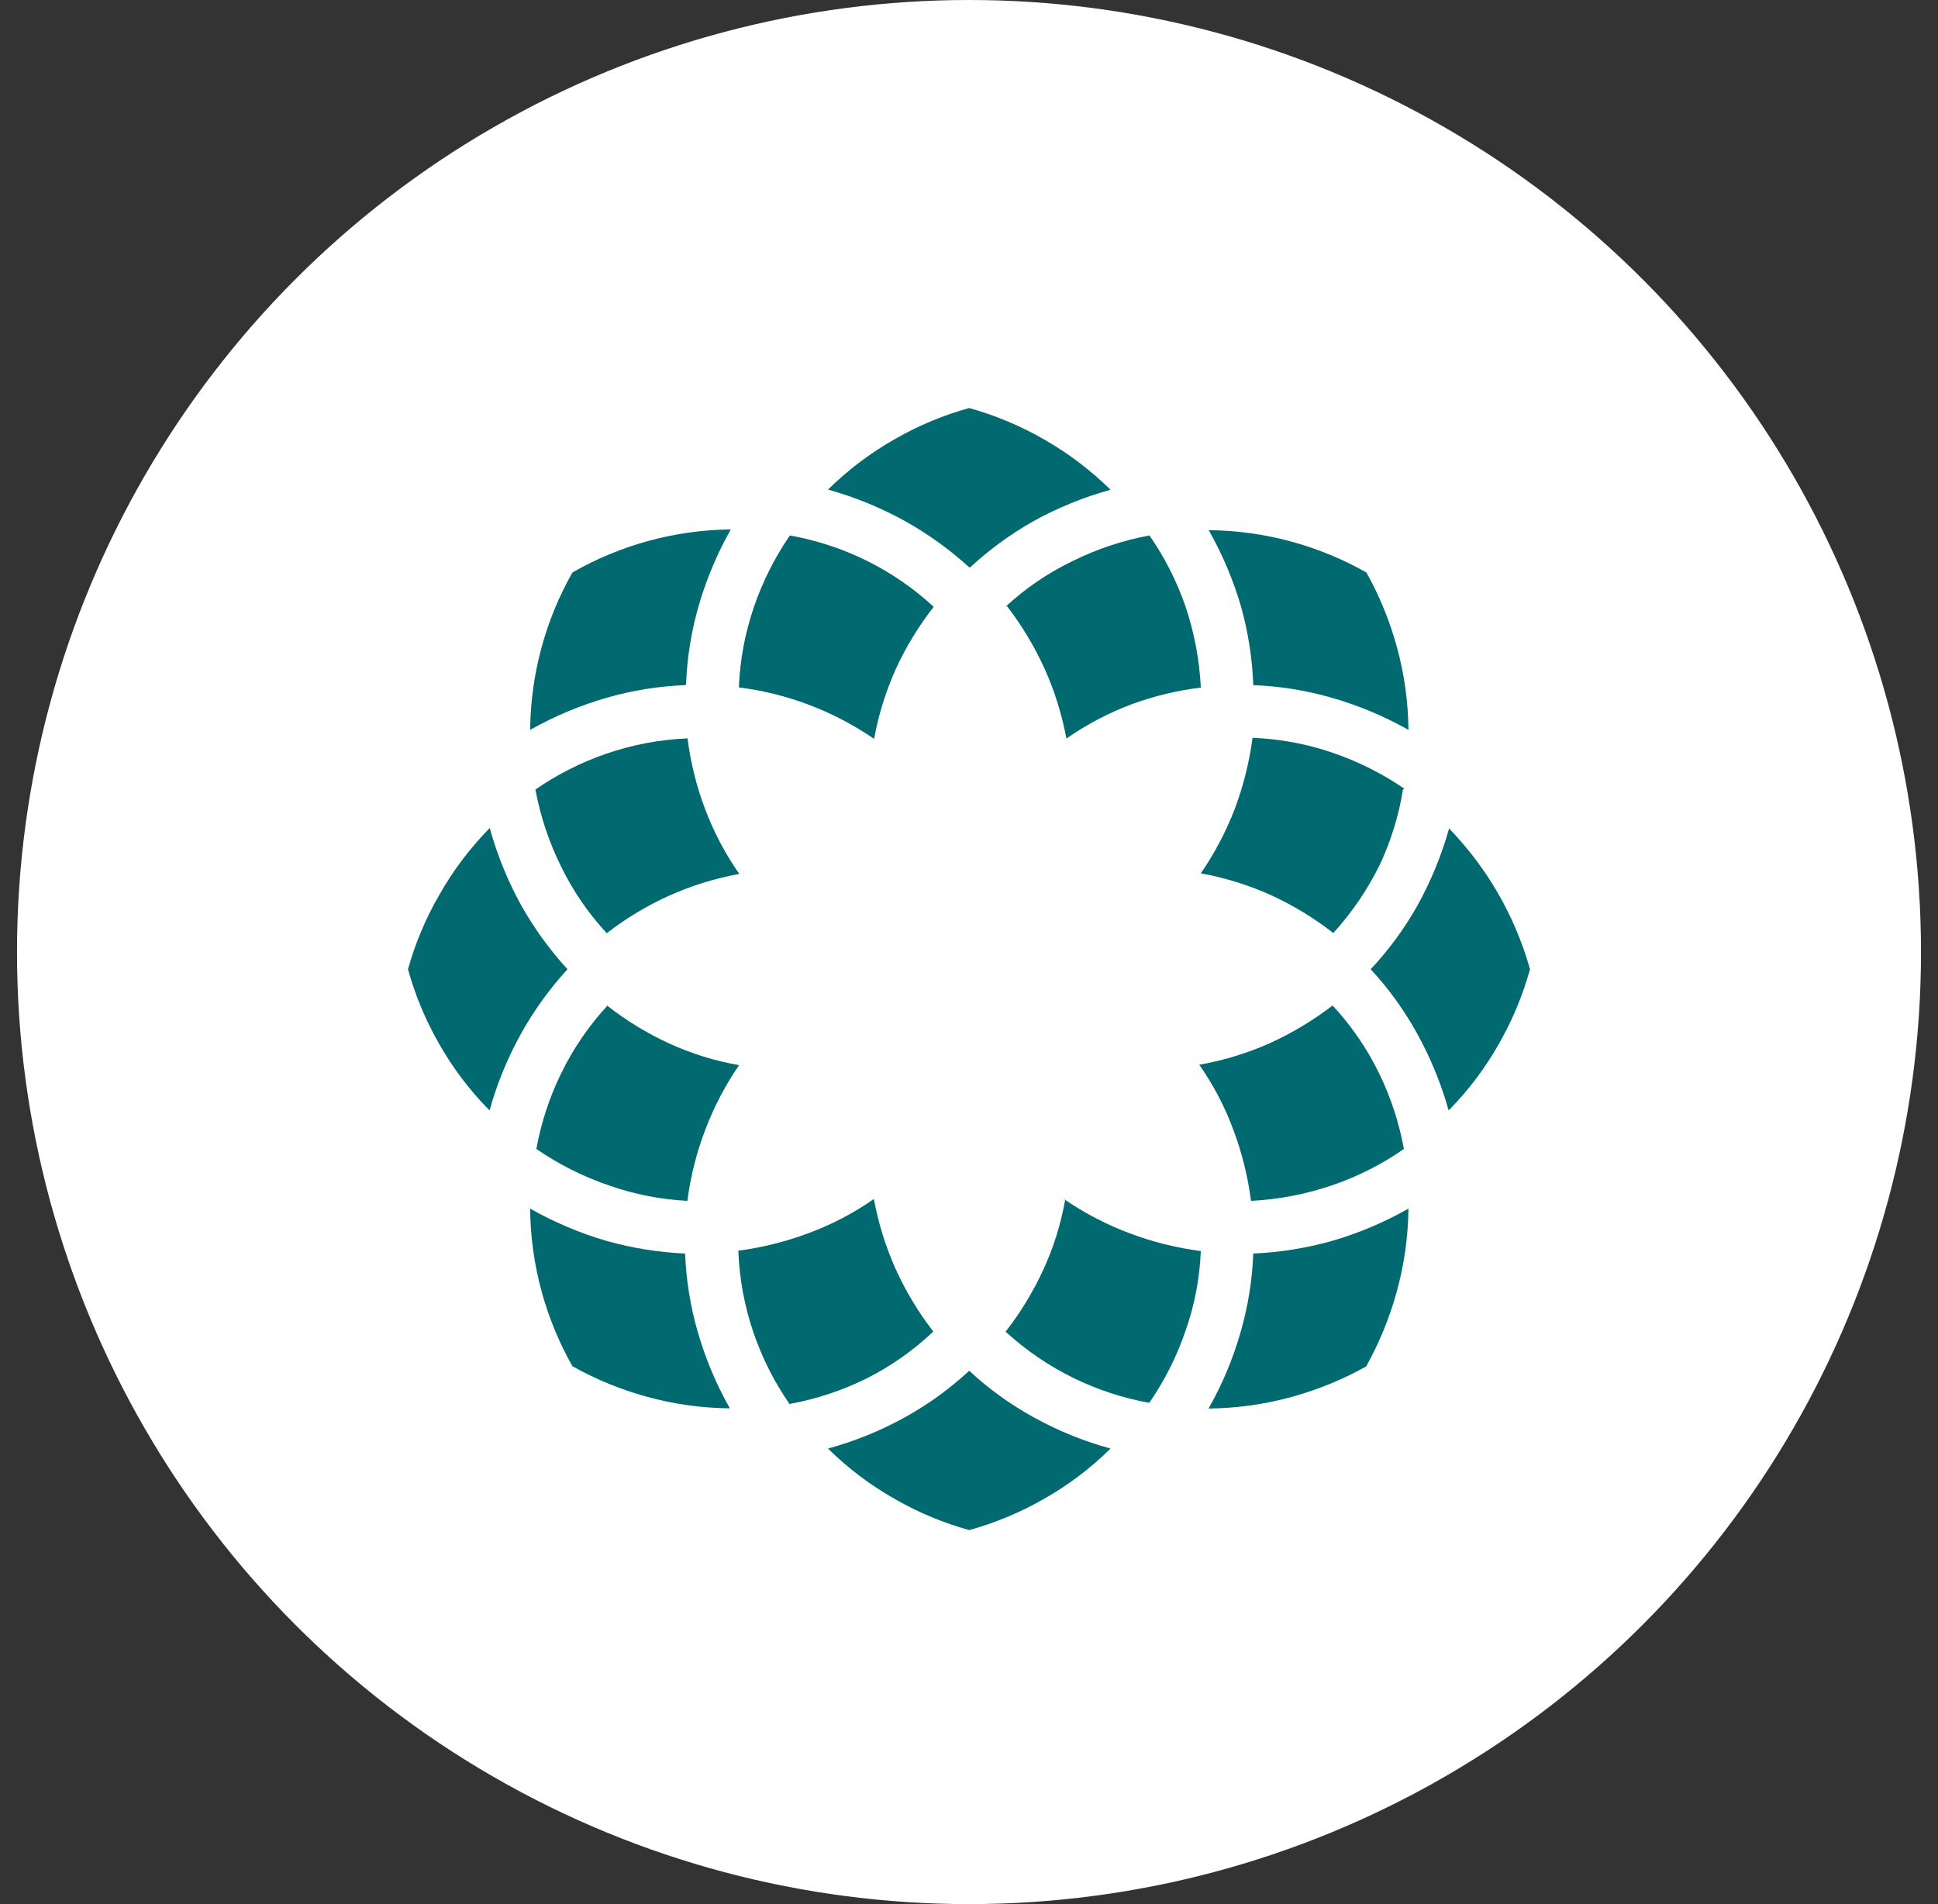 <svg width="57" height="56" viewBox="0 0 57 56" fill="none" xmlns="http://www.w3.org/2000/svg">
<rect x="0" y="0" width="57" height="56" fill="#333333" stroke="none"/>
<circle cx="28.5" cy="28" r="28" fill="white"/>
<path d="M21.743 25.702C21.038 25.83 20.35 26.043 19.695 26.335C19.037 26.631 18.417 27.004 17.846 27.445C17.304 26.862 16.851 26.201 16.503 25.485C16.147 24.769 15.893 24.007 15.748 23.22C16.392 22.775 17.094 22.42 17.835 22.165C18.605 21.901 19.409 21.749 20.222 21.716C20.311 22.422 20.482 23.115 20.733 23.781C20.988 24.461 21.328 25.106 21.743 25.702Z" fill="#016A70"/>
<path d="M25.707 21.738L25.709 21.731L25.718 21.738H25.707Z" fill="#016A70"/>
<path d="M25.709 21.731C24.523 20.916 23.16 20.396 21.732 20.217C21.763 19.421 21.909 18.634 22.165 17.879C22.421 17.123 22.78 16.406 23.231 15.748C24.813 16.029 26.281 16.757 27.462 17.846C27.022 18.408 26.649 19.019 26.351 19.667C26.054 20.326 25.838 21.02 25.709 21.731Z" fill="#016A70"/>
<path d="M36.861 20.15C37.637 20.179 38.407 20.302 39.154 20.517C39.946 20.742 40.708 21.061 41.425 21.466C41.417 20.636 41.302 19.811 41.08 19.012C40.872 18.253 40.572 17.522 40.187 16.836C39.5 16.448 38.77 16.146 38.01 15.936C37.209 15.715 36.382 15.599 35.551 15.592C35.956 16.307 36.277 17.067 36.506 17.857C36.713 18.605 36.833 19.375 36.861 20.15Z" fill="#016A70"/>
<path d="M28.533 16.686C29.098 16.165 29.72 15.71 30.388 15.331C31.107 14.933 31.871 14.622 32.664 14.404C31.503 13.264 30.072 12.438 28.506 12C27.747 12.21 27.018 12.514 26.335 12.905C25.611 13.314 24.945 13.816 24.353 14.398C25.145 14.619 25.909 14.932 26.629 15.331C27.304 15.71 27.934 16.164 28.506 16.686H28.533Z" fill="#016A70"/>
<path d="M17.874 29.566L17.862 29.579L17.846 29.566H17.874Z" fill="#016A70"/>
<path d="M17.862 29.579C18.419 30.015 19.025 30.385 19.667 30.682C20.327 30.985 21.023 31.202 21.738 31.326C21.332 31.917 20.999 32.554 20.744 33.225C20.486 33.899 20.309 34.602 20.217 35.318C19.429 35.277 18.651 35.124 17.907 34.862C17.151 34.605 16.433 34.244 15.775 33.791C15.915 33.021 16.16 32.274 16.503 31.57C16.857 30.844 17.315 30.173 17.862 29.579Z" fill="#016A70"/>
<path d="M20.178 20.128C20.207 19.352 20.33 18.582 20.544 17.835C20.771 17.046 21.09 16.285 21.494 15.57C19.858 15.588 18.255 16.024 16.836 16.836C16.036 18.249 15.608 19.842 15.592 21.466C16.308 21.062 17.068 20.744 17.857 20.517C18.604 20.303 19.374 20.18 20.15 20.15L20.178 20.128Z" fill="#016A70"/>
<path d="M29.616 17.824C30.055 18.396 30.428 19.016 30.726 19.673C31.02 20.328 31.234 21.015 31.365 21.721C31.96 21.306 32.606 20.966 33.286 20.711C33.942 20.47 34.624 20.306 35.318 20.222C35.279 19.41 35.127 18.606 34.868 17.835C34.611 17.094 34.255 16.392 33.807 15.748C33.021 15.893 32.259 16.147 31.542 16.503C30.822 16.85 30.158 17.303 29.572 17.846L29.616 17.824Z" fill="#016A70"/>
<path d="M41.308 23.198C40.65 22.747 39.932 22.388 39.176 22.132C38.422 21.875 37.635 21.73 36.839 21.699C36.746 22.413 36.571 23.113 36.317 23.787C36.06 24.457 35.725 25.094 35.318 25.685C36.032 25.814 36.727 26.031 37.389 26.329C38.038 26.628 38.651 27.001 39.215 27.44C39.762 26.839 40.222 26.164 40.581 25.435C40.91 24.733 41.14 23.987 41.264 23.22L41.308 23.198Z" fill="#016A70"/>
<path d="M35.273 31.315C35.689 31.909 36.027 32.555 36.278 33.236C36.529 33.908 36.703 34.606 36.794 35.318C37.615 35.276 38.427 35.119 39.204 34.851C39.945 34.596 40.648 34.239 41.291 33.791C41.148 33.005 40.896 32.242 40.542 31.526C40.189 30.812 39.735 30.154 39.193 29.572C38.621 30.011 38.001 30.383 37.344 30.682C36.682 30.976 35.987 31.188 35.273 31.315Z" fill="#016A70"/>
<path d="M15.331 26.629C14.934 25.909 14.623 25.145 14.404 24.353C13.821 24.945 13.319 25.611 12.911 26.335C12.517 27.017 12.211 27.747 12 28.506C12.21 29.266 12.514 29.997 12.905 30.682C13.312 31.404 13.815 32.069 14.398 32.658C14.619 31.867 14.932 31.105 15.331 30.388C15.71 29.71 16.166 29.078 16.691 28.506C16.168 27.934 15.711 27.304 15.331 26.629Z" fill="#016A70"/>
<path d="M42.624 24.353L42.62 24.366L42.607 24.353H42.624Z" fill="#016A70"/>
<path d="M42.62 24.366C43.745 25.527 44.563 26.949 45 28.506C44.789 29.266 44.486 29.997 44.095 30.682C43.69 31.404 43.189 32.069 42.607 32.658C42.386 31.867 42.073 31.105 41.675 30.388C41.299 29.707 40.843 29.075 40.314 28.506C40.847 27.938 41.309 27.308 41.691 26.629C42.087 25.913 42.399 25.154 42.62 24.366Z" fill="#016A70"/>
<path d="M36.861 36.867C36.831 37.641 36.709 38.409 36.495 39.154C36.271 39.947 35.953 40.709 35.545 41.425C36.377 41.417 37.203 41.301 38.005 41.08C38.763 40.87 39.493 40.57 40.181 40.187C40.564 39.499 40.864 38.769 41.075 38.01C41.298 37.207 41.416 36.379 41.425 35.545C40.71 35.952 39.95 36.272 39.16 36.5C38.41 36.709 37.639 36.833 36.861 36.867Z" fill="#016A70"/>
<path d="M28.506 40.314C27.937 40.841 27.307 41.298 26.629 41.675C25.91 42.074 25.146 42.385 24.353 42.602C24.944 43.186 25.61 43.688 26.335 44.095C27.018 44.486 27.747 44.79 28.506 45C29.266 44.789 29.997 44.486 30.682 44.095C31.406 43.688 32.073 43.186 32.664 42.602C31.87 42.386 31.106 42.075 30.388 41.675C29.707 41.299 29.075 40.843 28.506 40.314Z" fill="#016A70"/>
<path d="M27.445 39.154C27.004 38.583 26.631 37.963 26.335 37.305C26.044 36.652 25.831 35.966 25.702 35.262C25.107 35.678 24.462 36.016 23.781 36.267C23.114 36.517 22.422 36.69 21.716 36.783C21.746 37.608 21.897 38.423 22.165 39.204C22.42 39.945 22.775 40.647 23.22 41.291C24.006 41.148 24.769 40.896 25.485 40.542C26.202 40.181 26.862 39.717 27.445 39.165V39.154Z" fill="#016A70"/>
<path d="M31.331 35.268L31.328 35.289L31.304 35.273L31.331 35.268Z" fill="#016A70"/>
<path d="M31.328 35.289C31.203 35.997 30.988 36.686 30.687 37.339C30.389 37.988 30.016 38.601 29.577 39.165C30.176 39.714 30.851 40.174 31.581 40.531C32.285 40.874 33.032 41.119 33.802 41.258C34.256 40.6 34.617 39.883 34.873 39.126C35.137 38.375 35.286 37.589 35.318 36.794C34.604 36.701 33.904 36.526 33.23 36.273C32.559 36.022 31.921 35.691 31.328 35.289Z" fill="#016A70"/>
<path d="M20.15 36.867C19.374 36.832 18.605 36.709 17.857 36.5C17.067 36.271 16.307 35.951 15.592 35.545C15.599 36.377 15.715 37.203 15.936 38.005C16.146 38.764 16.448 39.495 16.836 40.181C17.522 40.566 18.253 40.866 19.012 41.075C19.811 41.296 20.636 41.412 21.466 41.419C21.061 40.704 20.743 39.944 20.517 39.154C20.303 38.409 20.18 37.641 20.15 36.867Z" fill="#016A70"/>
</svg>
